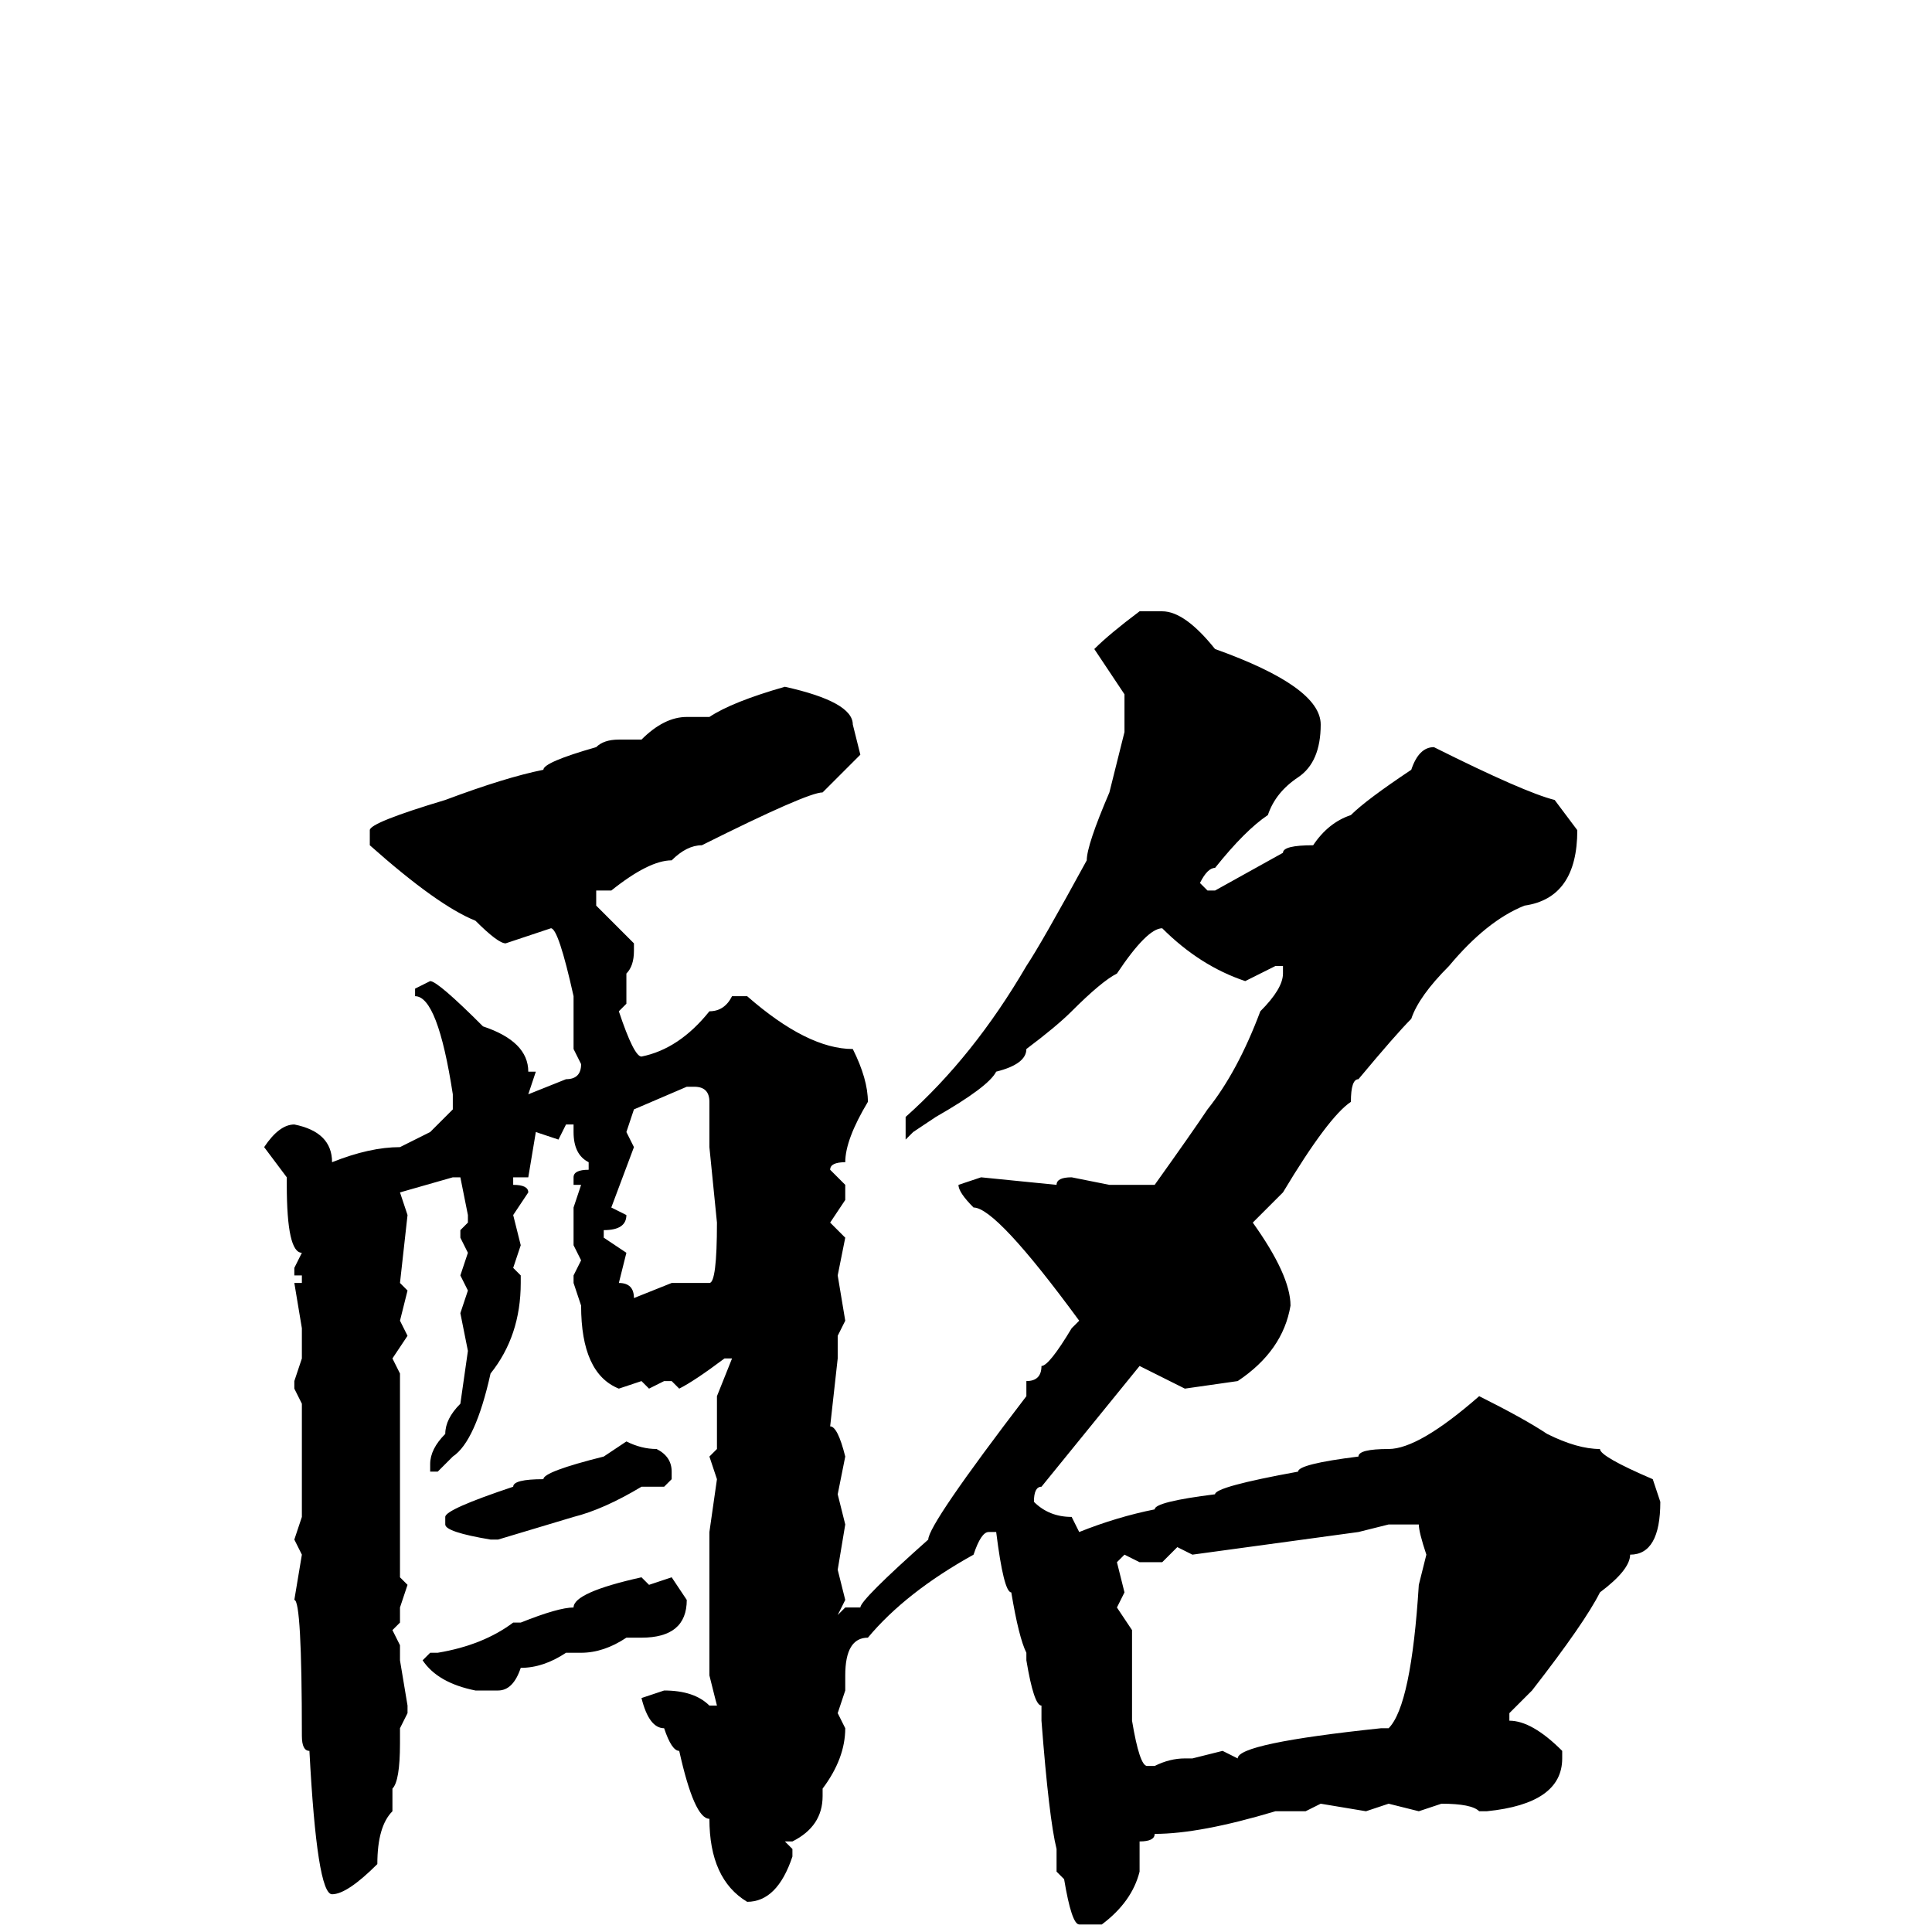<svg xmlns="http://www.w3.org/2000/svg" viewBox="0 -256 256 256">
	<path fill="#000000" d="M151 -175H154Q157 -175 161 -170Q175 -165 175 -160Q175 -155 172 -153Q169 -151 168 -148Q165 -146 161 -141Q160 -141 159 -139L160 -138H161L170 -143Q170 -144 174 -144Q176 -147 179 -148Q181 -150 187 -154Q188 -157 190 -157Q202 -151 206 -150L209 -146Q209 -137 202 -136Q197 -134 192 -128Q188 -124 187 -121Q185 -119 180 -113Q179 -113 179 -110Q176 -108 170 -98L166 -94Q171 -87 171 -83Q170 -77 164 -73L157 -72L151 -75L138 -59Q137 -59 137 -57Q139 -55 142 -55L143 -53Q148 -55 153 -56Q153 -57 161 -58Q161 -59 172 -61Q172 -62 180 -63Q180 -64 184 -64Q188 -64 196 -71Q202 -68 205 -66Q209 -64 212 -64Q212 -63 219 -60L220 -57Q220 -50 216 -50Q216 -48 212 -45Q210 -41 203 -32L200 -29V-28Q203 -28 207 -24V-23Q207 -17 197 -16H196Q195 -17 191 -17L188 -16L184 -17L181 -16L175 -17L173 -16H169Q159 -13 153 -13Q153 -12 151 -12V-8Q150 -4 146 -1H144H143Q142 -1 141 -7L140 -8V-11Q139 -15 138 -28V-30Q137 -30 136 -36V-37Q135 -39 134 -45Q133 -45 132 -53H131Q130 -53 129 -50Q120 -45 115 -39Q112 -39 112 -34V-32L111 -29L112 -27Q112 -23 109 -19V-18Q109 -14 105 -12H104L105 -11V-10Q103 -4 99 -4Q94 -7 94 -15Q92 -15 90 -24Q89 -24 88 -27Q86 -27 85 -31L88 -32Q92 -32 94 -30H95L94 -34V-47V-53L95 -60L94 -63L95 -64V-71L97 -76H96Q92 -73 90 -72L89 -73H88L86 -72L85 -73L82 -72Q77 -74 77 -83L76 -86V-87L77 -89L76 -91V-96L77 -99H76V-100Q76 -101 78 -101V-102Q76 -103 76 -106V-107H75L74 -105L71 -106L70 -100H68V-99Q70 -99 70 -98L68 -95L69 -91L68 -88L69 -87V-86Q69 -79 65 -74Q63 -65 60 -63L58 -61H57V-62Q57 -64 59 -66Q59 -68 61 -70L62 -77L61 -82L62 -85L61 -87L62 -90L61 -92V-93L62 -94V-95L61 -100H60L53 -98L54 -95L53 -86L54 -85L53 -81L54 -79L52 -76L53 -74V-73V-70V-64V-59V-54V-53V-51V-47L54 -46L53 -43V-41L52 -40L53 -38V-37V-36L54 -30V-29L53 -27V-26V-25Q53 -20 52 -19V-17V-16Q50 -14 50 -9Q46 -5 44 -5Q42 -5 41 -24Q40 -24 40 -26Q40 -44 39 -44L40 -50L39 -52L40 -55V-57V-65V-68V-70L39 -72V-73L40 -76V-77V-80L39 -86H40V-87H39V-88L40 -90Q38 -90 38 -99V-100L35 -104Q37 -107 39 -107Q44 -106 44 -102Q49 -104 53 -104L57 -106L60 -109V-111Q58 -124 55 -124V-125L57 -126Q58 -126 64 -120Q70 -118 70 -114H71L70 -111L75 -113Q77 -113 77 -115L76 -117V-124Q74 -133 73 -133L67 -131Q66 -131 63 -134Q58 -136 49 -144V-146Q49 -147 59 -150Q67 -153 72 -154Q72 -155 79 -157Q80 -158 82 -158H85Q88 -161 91 -161H94Q97 -163 104 -165Q113 -163 113 -160L114 -156Q112 -154 109 -151Q107 -151 93 -144Q91 -144 89 -142Q86 -142 81 -138H79V-136L84 -131V-130Q84 -128 83 -127V-123L82 -122Q84 -116 85 -116Q90 -117 94 -122Q96 -122 97 -124H99Q107 -117 113 -117Q115 -113 115 -110Q112 -105 112 -102Q110 -102 110 -101L112 -99V-97L110 -94L112 -92L111 -87L112 -81L111 -79V-76L110 -67Q111 -67 112 -63L111 -58L112 -54L111 -48L112 -44L111 -42L112 -43H114Q114 -44 123 -52Q123 -54 136 -71V-73Q138 -73 138 -75Q139 -75 142 -80L143 -81Q132 -96 129 -96Q127 -98 127 -99L130 -100L140 -99Q140 -100 142 -100L147 -99H153Q158 -106 160 -109Q164 -114 167 -122Q170 -125 170 -127V-128H169L165 -126Q159 -128 154 -133Q152 -133 148 -127Q146 -126 142 -122Q140 -120 136 -117Q136 -115 132 -114Q131 -112 124 -108L121 -106L120 -105V-106V-108Q129 -116 136 -128Q138 -131 144 -142Q144 -144 147 -151L149 -159V-164L145 -170Q147 -172 151 -175ZM83 -106L84 -104L81 -96L83 -95Q83 -93 80 -93V-92L83 -90L82 -86Q84 -86 84 -84L89 -86H92H94Q95 -86 95 -94L94 -104H95H94V-110Q94 -112 92 -112H91L84 -109ZM83 -65Q85 -64 87 -64Q89 -63 89 -61V-60L88 -59H85Q80 -56 76 -55L66 -52H65Q59 -53 59 -54V-55Q59 -56 68 -59Q68 -60 72 -60Q72 -61 80 -63ZM180 -53L158 -50L156 -51L154 -49H151L149 -50L148 -49L149 -45L148 -43L150 -40V-29V-28Q151 -22 152 -22H153Q155 -23 157 -23H158L162 -24L164 -23Q164 -25 183 -27H184Q187 -30 188 -46L189 -50Q188 -53 188 -54H184ZM85 -47L86 -46L89 -47L91 -44Q91 -39 85 -39H83Q80 -37 77 -37H75Q72 -35 69 -35Q68 -32 66 -32H63Q58 -33 56 -36L57 -37H58Q64 -38 68 -41H69Q74 -43 76 -43Q76 -45 85 -47Z"/>
</svg>
